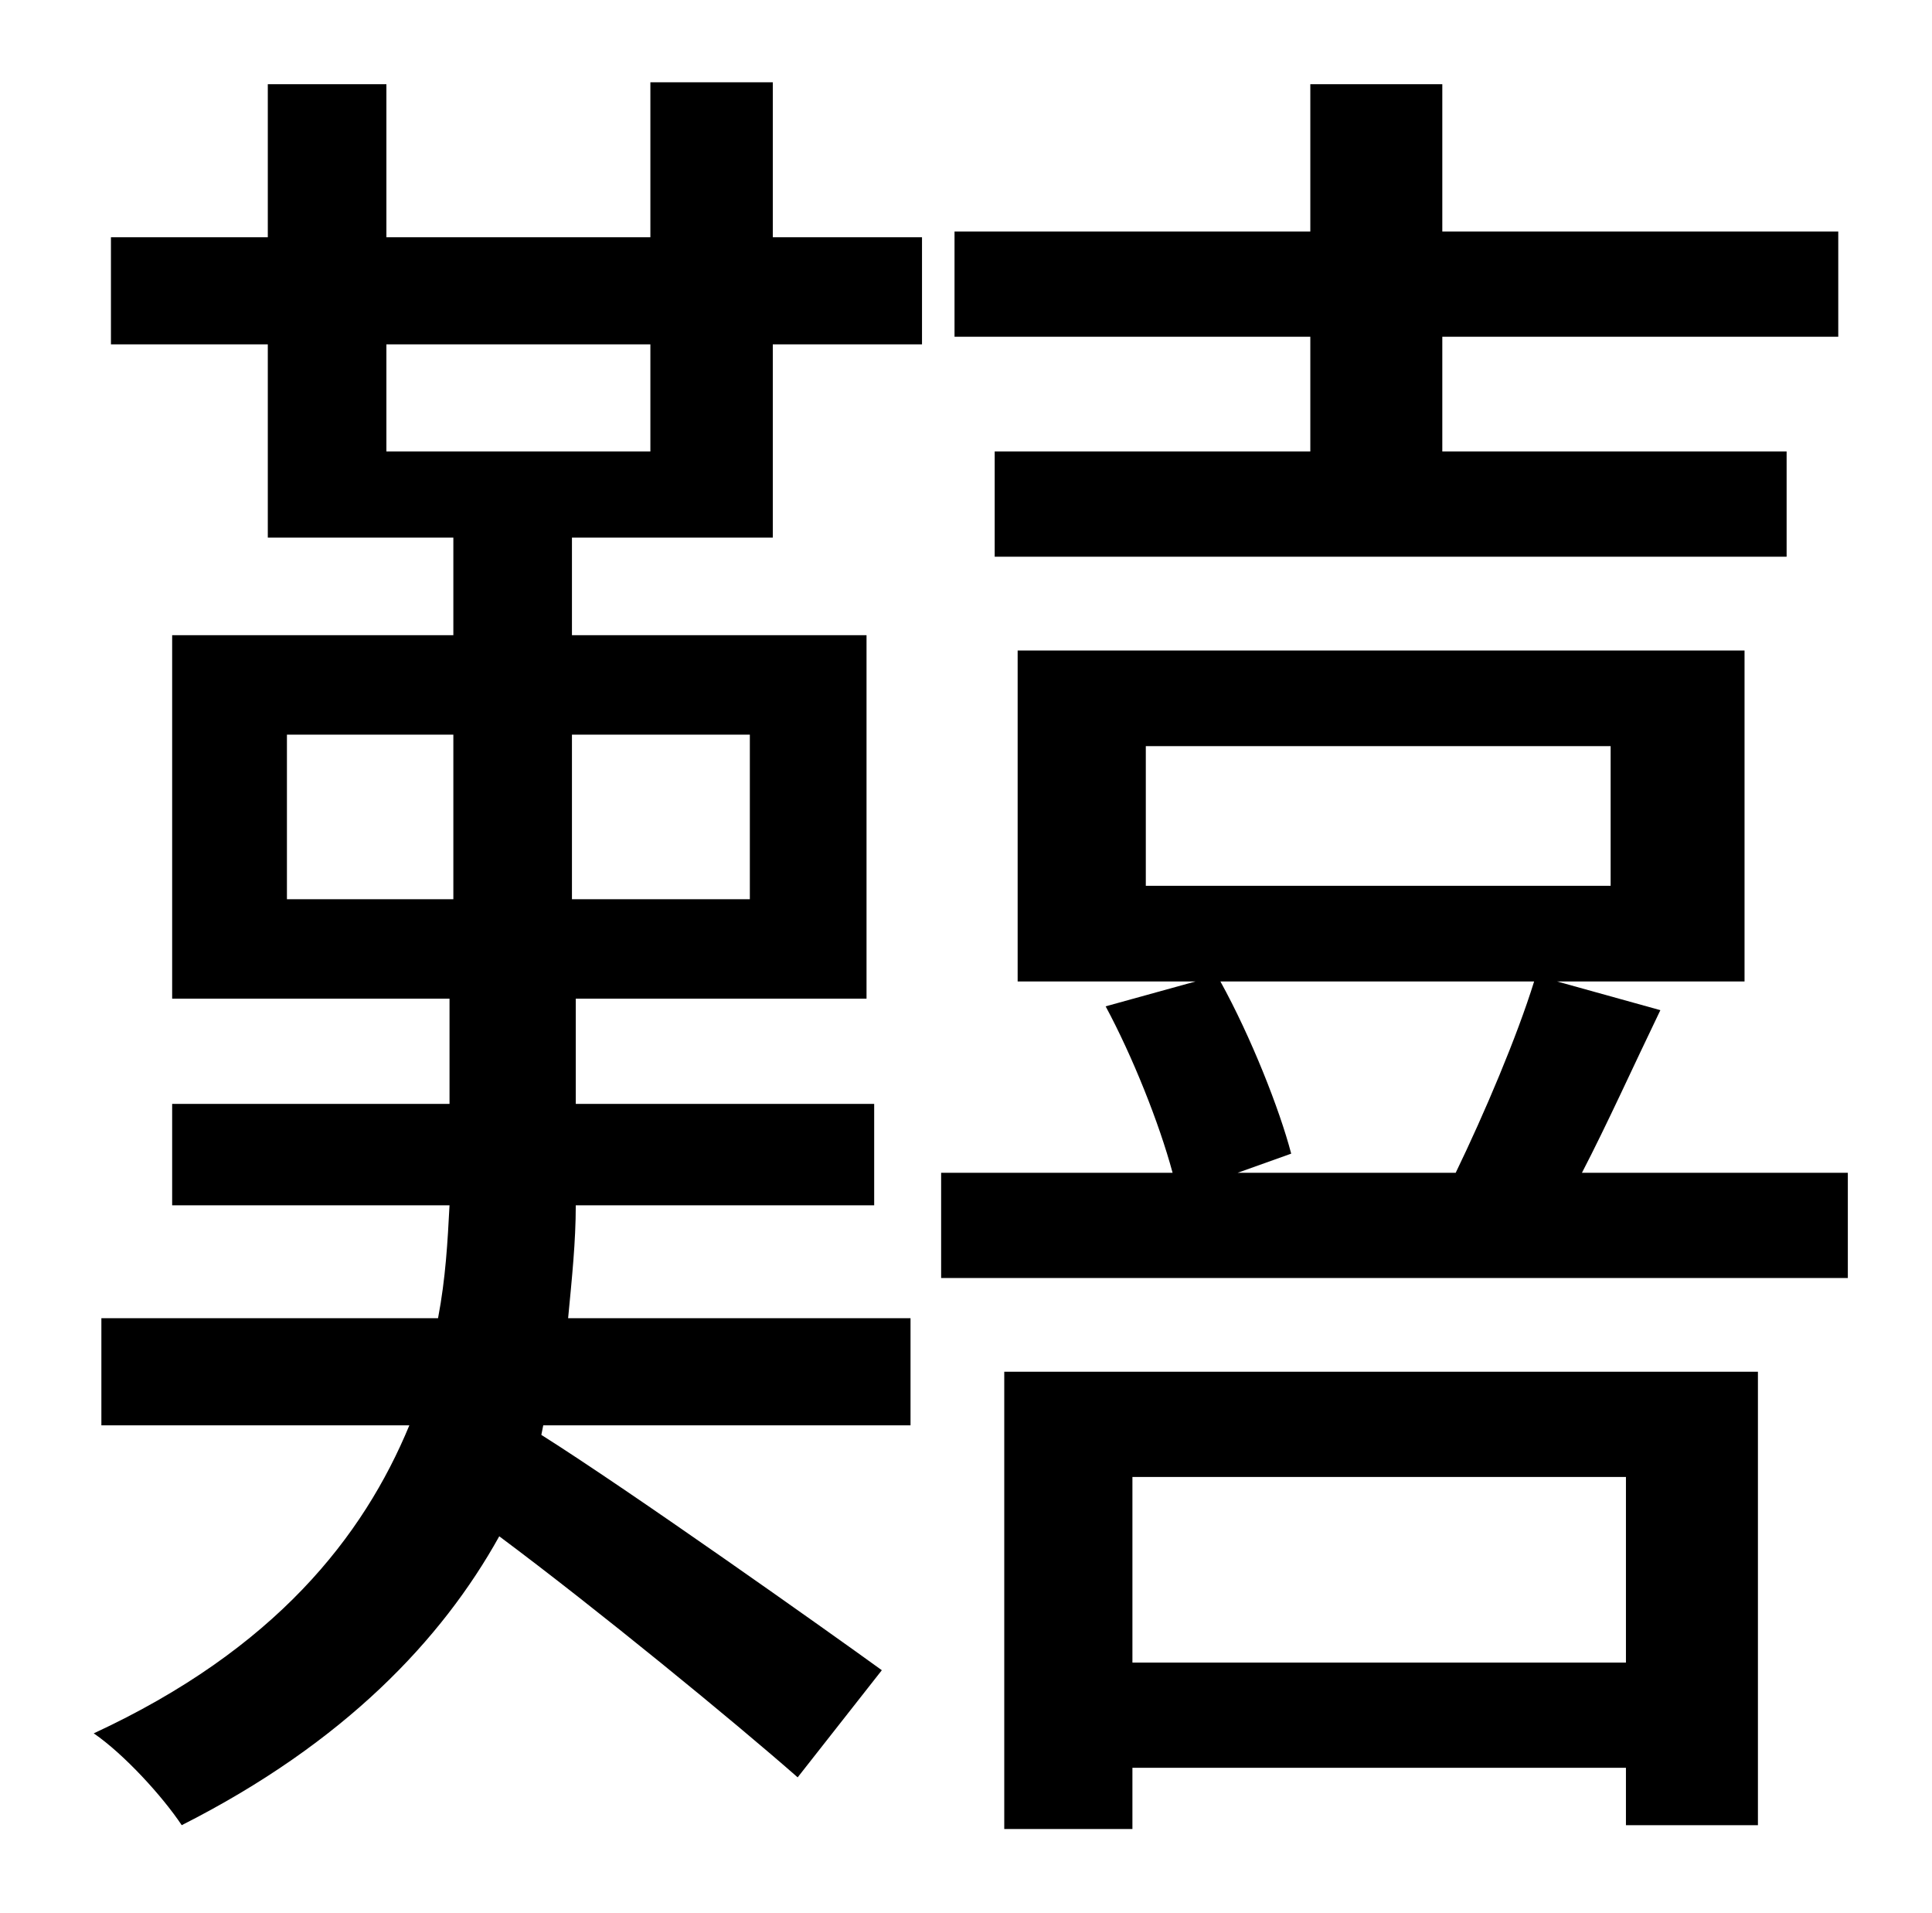 <?xml version="1.0" standalone="no"?>
<!DOCTYPE svg PUBLIC "-//W3C//DTD SVG 1.1//EN" "http://www.w3.org/Graphics/SVG/1.1/DTD/svg11.dtd" >
<svg xmlns="http://www.w3.org/2000/svg" xmlns:xlink="http://www.w3.org/1999/xlink" version="1.1" viewBox="-10 0 1010 1000">
   <path fill="currentColor"
d="M675 236v-60h-186v-55h186v-77h69v77h207v55h-207v60h180v55h-414v-55h165zM330 236v-56h-138v56h138zM382 384h-93v86h93v-86zM140 384v86h87v-86h-87zM394 43v81h78v56h-78v101h-105v51h154v190h-152v55h156v53h-156c0 19 -2 38 -4 59h179v56h-192l-1 5
c46 29 149 102 178 123l-44 56c-33 -29 -105 -88 -156 -126c-30 54 -81 108 -166 151c-10 -15 -30 -37 -46 -48c95 -44 141 -103 165 -161h-161v-56h176c4 -21 5 -40 6 -59h-145v-53h145v-55h-145v-190h147v-51h-97v-101h-82v-56h82v-80h62v80h138v-81h64zM840 772h-258v97
h258v-97zM515 956v-239h394v237h-69v-30h-258v32h-67zM792 513h-164c16 29 31 67 37 90l-28 10h114c15 -31 32 -71 41 -100zM589 390v73h243v-73h-243zM817 613h139v55h-474v-55h121c-7 -26 -21 -61 -35 -87l47 -13h-93v-173h380v173h-98l54 15c-14 29 -28 60 -41 85z" />
</svg>
